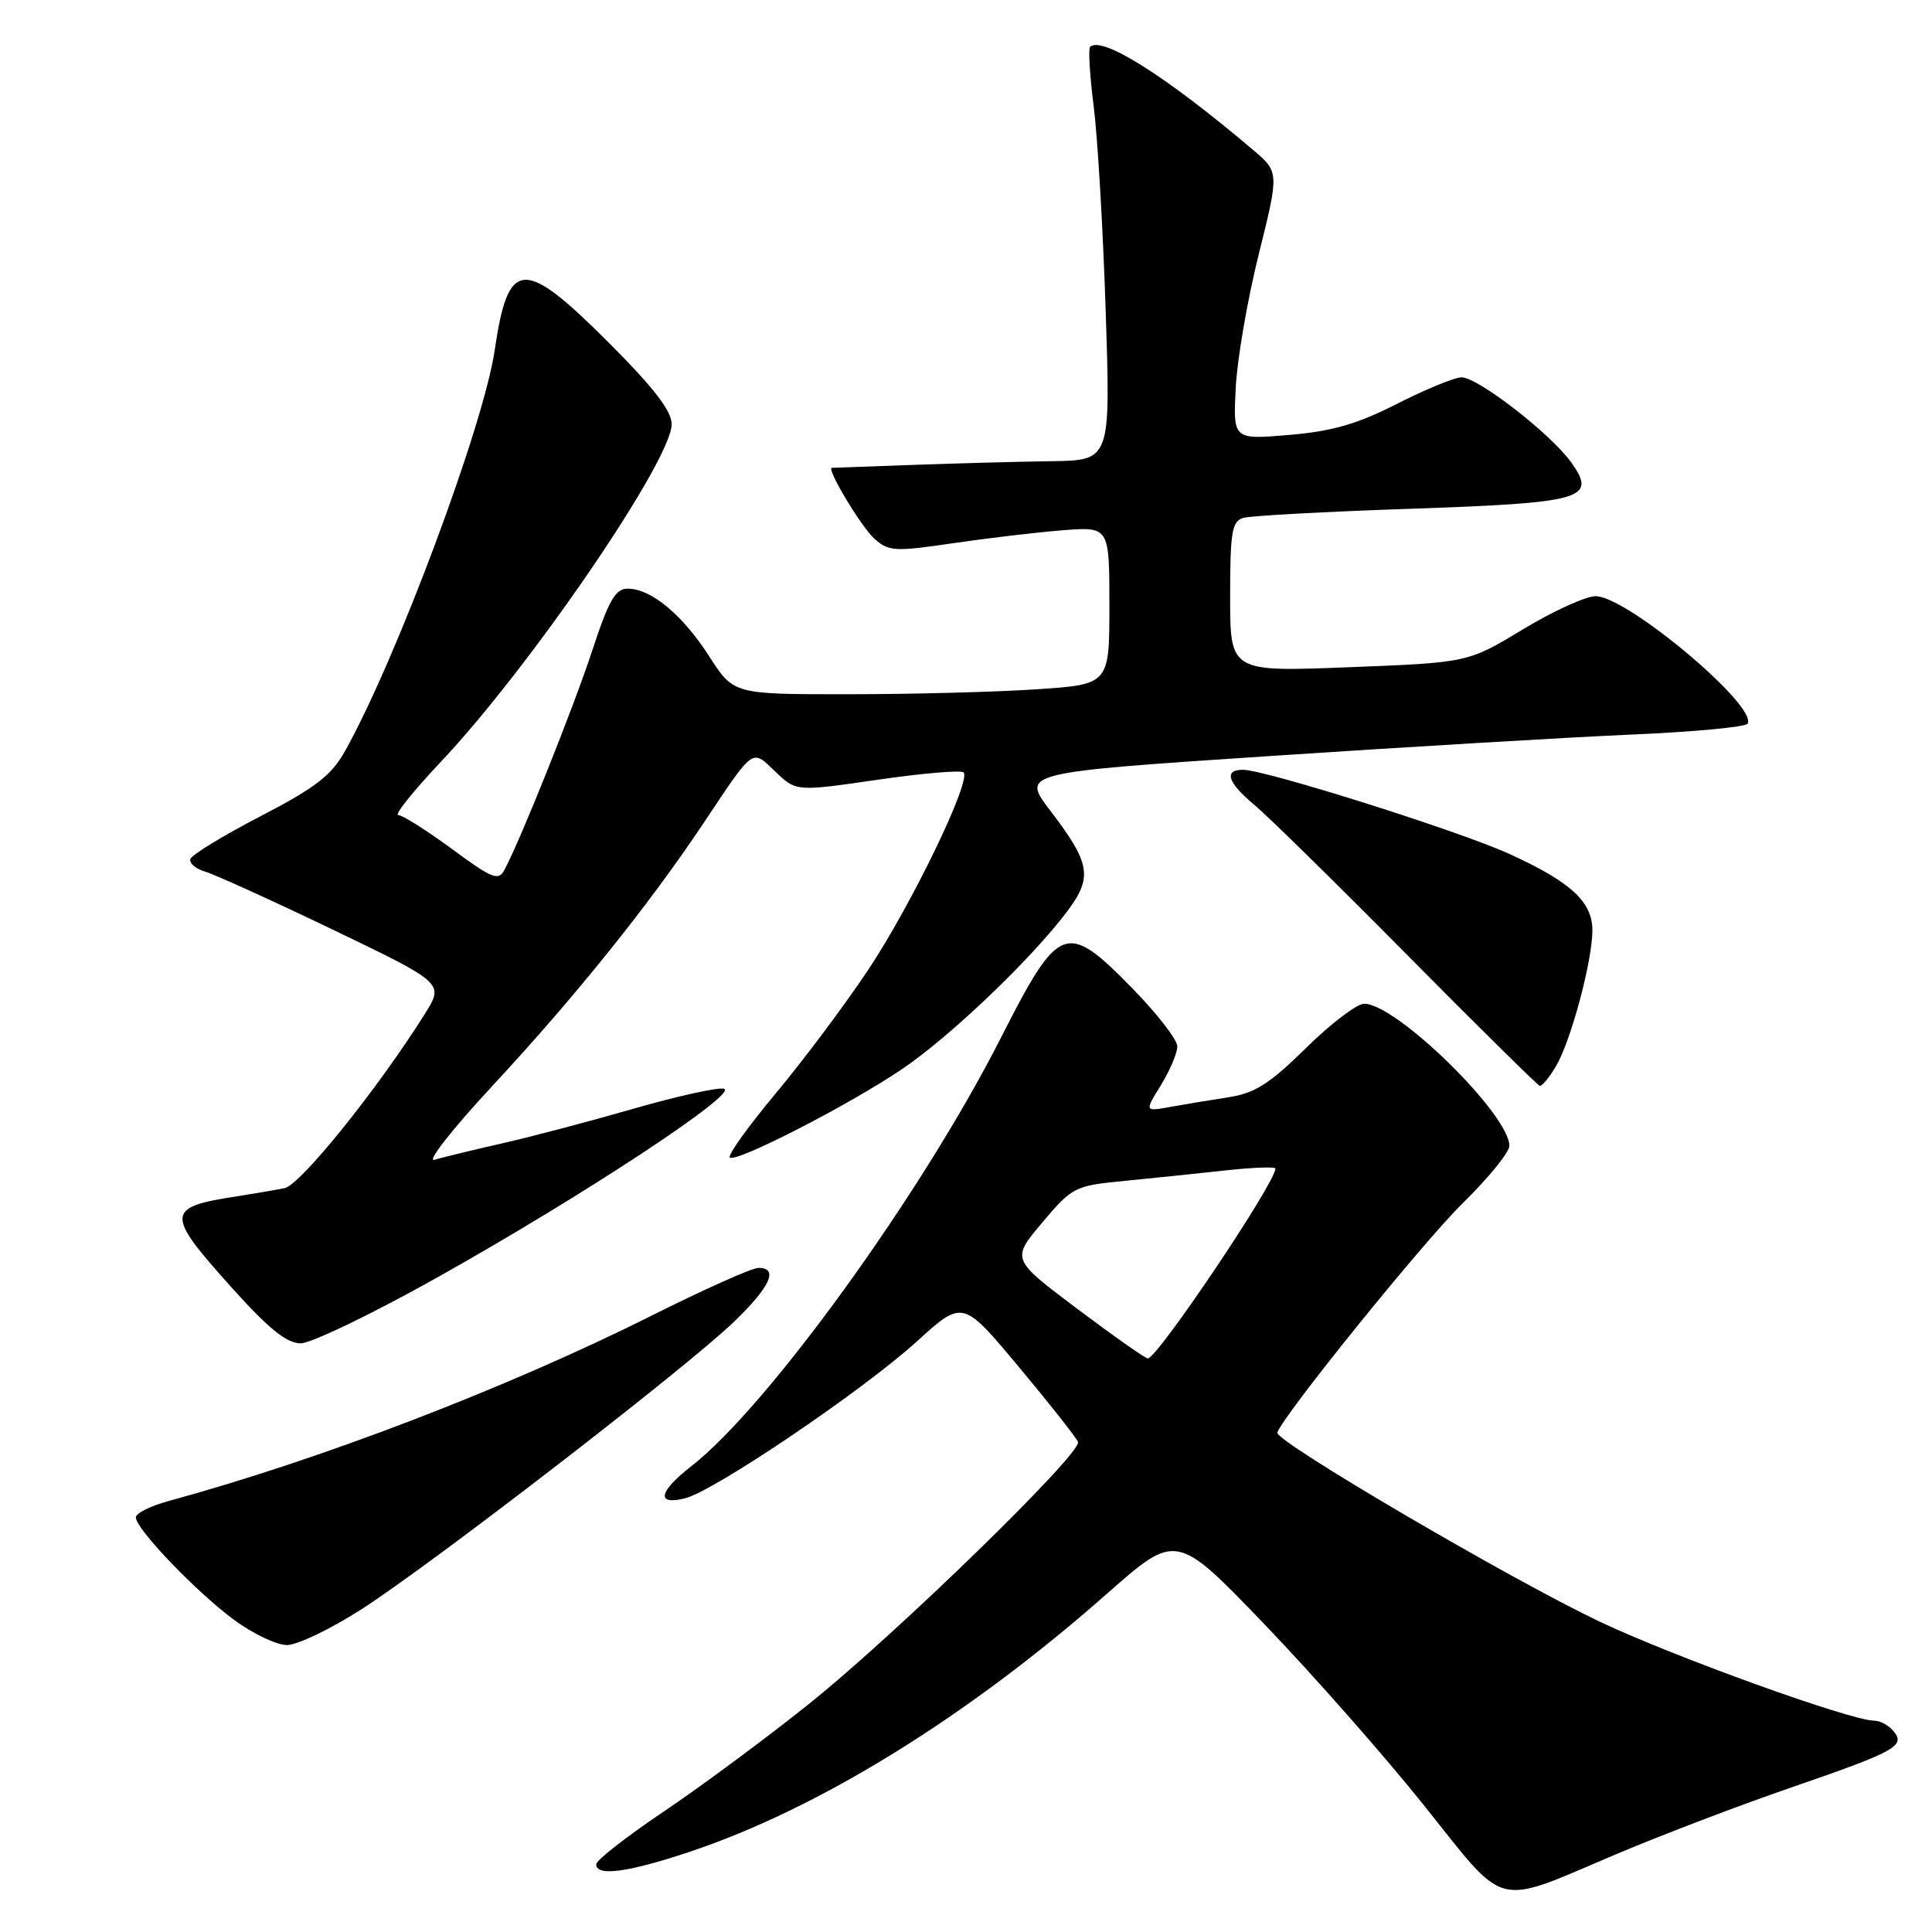 <?xml version="1.0" encoding="UTF-8" standalone="no"?>
<!DOCTYPE svg PUBLIC "-//W3C//DTD SVG 1.1//EN" "http://www.w3.org/Graphics/SVG/1.1/DTD/svg11.dtd" >
<svg xmlns="http://www.w3.org/2000/svg" xmlns:xlink="http://www.w3.org/1999/xlink" version="1.1" viewBox="0 0 256 256">
 <g >
 <path fill="currentColor"
d=" M 214.15 245.69 C 220.01 243.21 230.36 239.26 237.15 236.92 C 251.24 232.06 252.54 231.35 250.89 229.37 C 250.27 228.62 249.13 228.00 248.36 228.00 C 245.27 228.00 221.85 219.56 212.00 214.89 C 200.23 209.32 168.85 190.92 169.25 189.82 C 170.11 187.42 188.56 164.59 193.75 159.50 C 197.19 156.13 200.00 152.68 200.00 151.84 C 200.00 147.67 185.02 133.00 180.76 133.00 C 179.80 133.00 176.33 135.64 173.06 138.86 C 168.25 143.60 166.27 144.86 162.80 145.39 C 160.44 145.76 156.96 146.33 155.08 146.67 C 151.66 147.29 151.66 147.29 153.83 143.78 C 155.02 141.84 156.00 139.54 156.00 138.66 C 156.00 137.77 153.32 134.31 150.04 130.96 C 141.25 121.98 140.35 122.32 132.58 137.60 C 122.09 158.23 101.71 186.41 91.59 194.29 C 87.26 197.67 86.90 199.49 90.75 198.54 C 94.64 197.58 114.35 184.24 121.53 177.71 C 127.57 172.22 127.57 172.22 135.03 181.16 C 139.14 186.08 142.65 190.54 142.84 191.07 C 143.36 192.56 118.80 216.47 107.24 225.74 C 101.60 230.26 92.94 236.68 87.99 240.01 C 83.05 243.33 79.00 246.49 79.00 247.03 C 79.00 248.66 83.12 248.12 91.25 245.42 C 108.46 239.69 128.19 227.49 146.71 211.15 C 155.87 203.07 155.87 203.07 167.60 215.28 C 174.05 222.00 183.59 232.83 188.79 239.35 C 199.78 253.11 197.83 252.62 214.15 245.69 Z  M 48.00 213.17 C 57.45 207.08 90.93 181.24 97.25 175.15 C 102.08 170.50 103.21 168.00 100.49 168.00 C 99.65 168.00 93.24 170.87 86.24 174.38 C 67.16 183.93 42.38 193.44 22.25 198.92 C 19.91 199.56 18.00 200.52 18.00 201.06 C 18.00 202.59 26.01 210.95 31.00 214.63 C 33.48 216.46 36.62 217.96 38.00 217.98 C 39.38 217.99 43.88 215.83 48.00 213.17 Z  M 57.92 169.28 C 77.15 158.51 98.08 144.73 95.91 144.26 C 95.04 144.07 89.64 145.27 83.91 146.92 C 78.19 148.57 70.35 150.64 66.50 151.51 C 62.65 152.38 58.63 153.36 57.56 153.68 C 56.49 154.00 59.95 149.59 65.25 143.88 C 76.25 132.04 86.01 119.88 93.27 109.00 C 99.99 98.93 99.58 99.22 102.74 102.25 C 105.50 104.89 105.50 104.89 116.29 103.32 C 122.23 102.46 127.36 102.02 127.68 102.35 C 128.74 103.41 120.82 119.81 115.08 128.45 C 112.01 133.07 106.50 140.44 102.83 144.83 C 99.16 149.23 96.40 153.07 96.70 153.37 C 97.46 154.13 112.37 146.49 119.50 141.68 C 125.83 137.42 136.69 127.05 141.41 120.76 C 144.81 116.23 144.51 114.42 139.18 107.43 C 135.31 102.37 135.31 102.37 168.40 100.17 C 186.61 98.96 208.15 97.68 216.29 97.33 C 224.42 96.98 231.29 96.33 231.56 95.90 C 232.98 93.60 215.59 79.00 211.43 79.00 C 210.12 79.00 205.78 80.98 201.78 83.40 C 194.50 87.80 194.50 87.80 178.75 88.41 C 163.00 89.03 163.00 89.03 163.00 79.08 C 163.00 70.47 163.23 69.07 164.75 68.62 C 165.71 68.34 175.61 67.80 186.75 67.42 C 209.85 66.63 211.64 66.12 208.21 61.29 C 205.51 57.50 195.84 50.00 193.66 50.00 C 192.75 50.00 188.91 51.58 185.13 53.50 C 179.86 56.19 176.53 57.15 170.82 57.63 C 163.39 58.26 163.39 58.26 163.74 51.38 C 163.93 47.60 165.31 39.62 166.80 33.65 C 169.50 22.80 169.50 22.80 166.00 19.83 C 154.53 10.10 145.97 4.69 144.44 6.22 C 144.19 6.48 144.40 10.02 144.92 14.09 C 145.44 18.17 146.16 30.39 146.51 41.25 C 147.16 61.00 147.16 61.00 139.33 61.11 C 135.02 61.17 126.78 61.39 121.00 61.60 C 115.22 61.81 110.38 61.99 110.23 61.99 C 109.44 62.02 114.09 69.77 115.84 71.36 C 117.74 73.07 118.52 73.12 126.20 71.99 C 130.76 71.32 137.31 70.54 140.75 70.27 C 147.00 69.77 147.00 69.77 147.00 80.23 C 147.00 90.70 147.00 90.70 137.25 91.34 C 131.89 91.70 120.68 91.99 112.35 91.99 C 97.21 92.00 97.21 92.00 93.99 86.99 C 90.45 81.47 86.28 78.00 83.18 78.00 C 81.54 78.00 80.66 79.54 78.46 86.25 C 75.99 93.75 69.11 110.96 66.86 115.23 C 66.05 116.77 65.27 116.46 59.87 112.48 C 56.52 110.02 53.32 108.00 52.77 108.00 C 52.21 108.00 54.75 104.83 58.41 100.95 C 70.26 88.39 89.00 60.98 89.00 56.21 C 89.00 54.45 86.60 51.34 80.63 45.37 C 69.34 34.08 67.34 34.21 65.55 46.40 C 64.09 56.38 52.52 87.36 45.73 99.50 C 43.91 102.75 41.82 104.37 34.53 108.15 C 29.60 110.71 25.41 113.26 25.23 113.82 C 25.04 114.37 25.93 115.13 27.19 115.50 C 28.46 115.87 36.10 119.34 44.18 123.22 C 58.85 130.28 58.85 130.28 56.27 134.39 C 50.01 144.34 39.82 157.00 37.72 157.43 C 36.50 157.68 33.70 158.16 31.50 158.50 C 21.91 159.96 21.86 160.77 30.67 170.58 C 35.59 176.06 37.99 178.00 39.84 178.00 C 41.22 178.00 49.36 174.08 57.92 169.28 Z  M 206.19 141.25 C 208.16 137.91 211.00 127.31 211.00 123.28 C 211.00 119.48 208.12 116.84 199.93 113.12 C 193.15 110.05 167.65 102.00 164.69 102.00 C 162.10 102.00 162.67 103.71 166.25 106.69 C 168.04 108.18 177.15 117.13 186.50 126.58 C 195.85 136.02 203.74 143.81 204.03 143.88 C 204.33 143.94 205.30 142.76 206.19 141.25 Z  M 142.75 173.43 C 134.00 166.86 134.00 166.86 138.10 162.00 C 142.07 157.29 142.41 157.12 148.85 156.49 C 152.51 156.13 158.54 155.51 162.25 155.10 C 165.96 154.69 169.00 154.58 169.00 154.84 C 169.00 156.73 153.36 180.00 152.09 180.00 C 151.76 180.00 147.56 177.04 142.75 173.43 Z "/>
</g>
</svg>